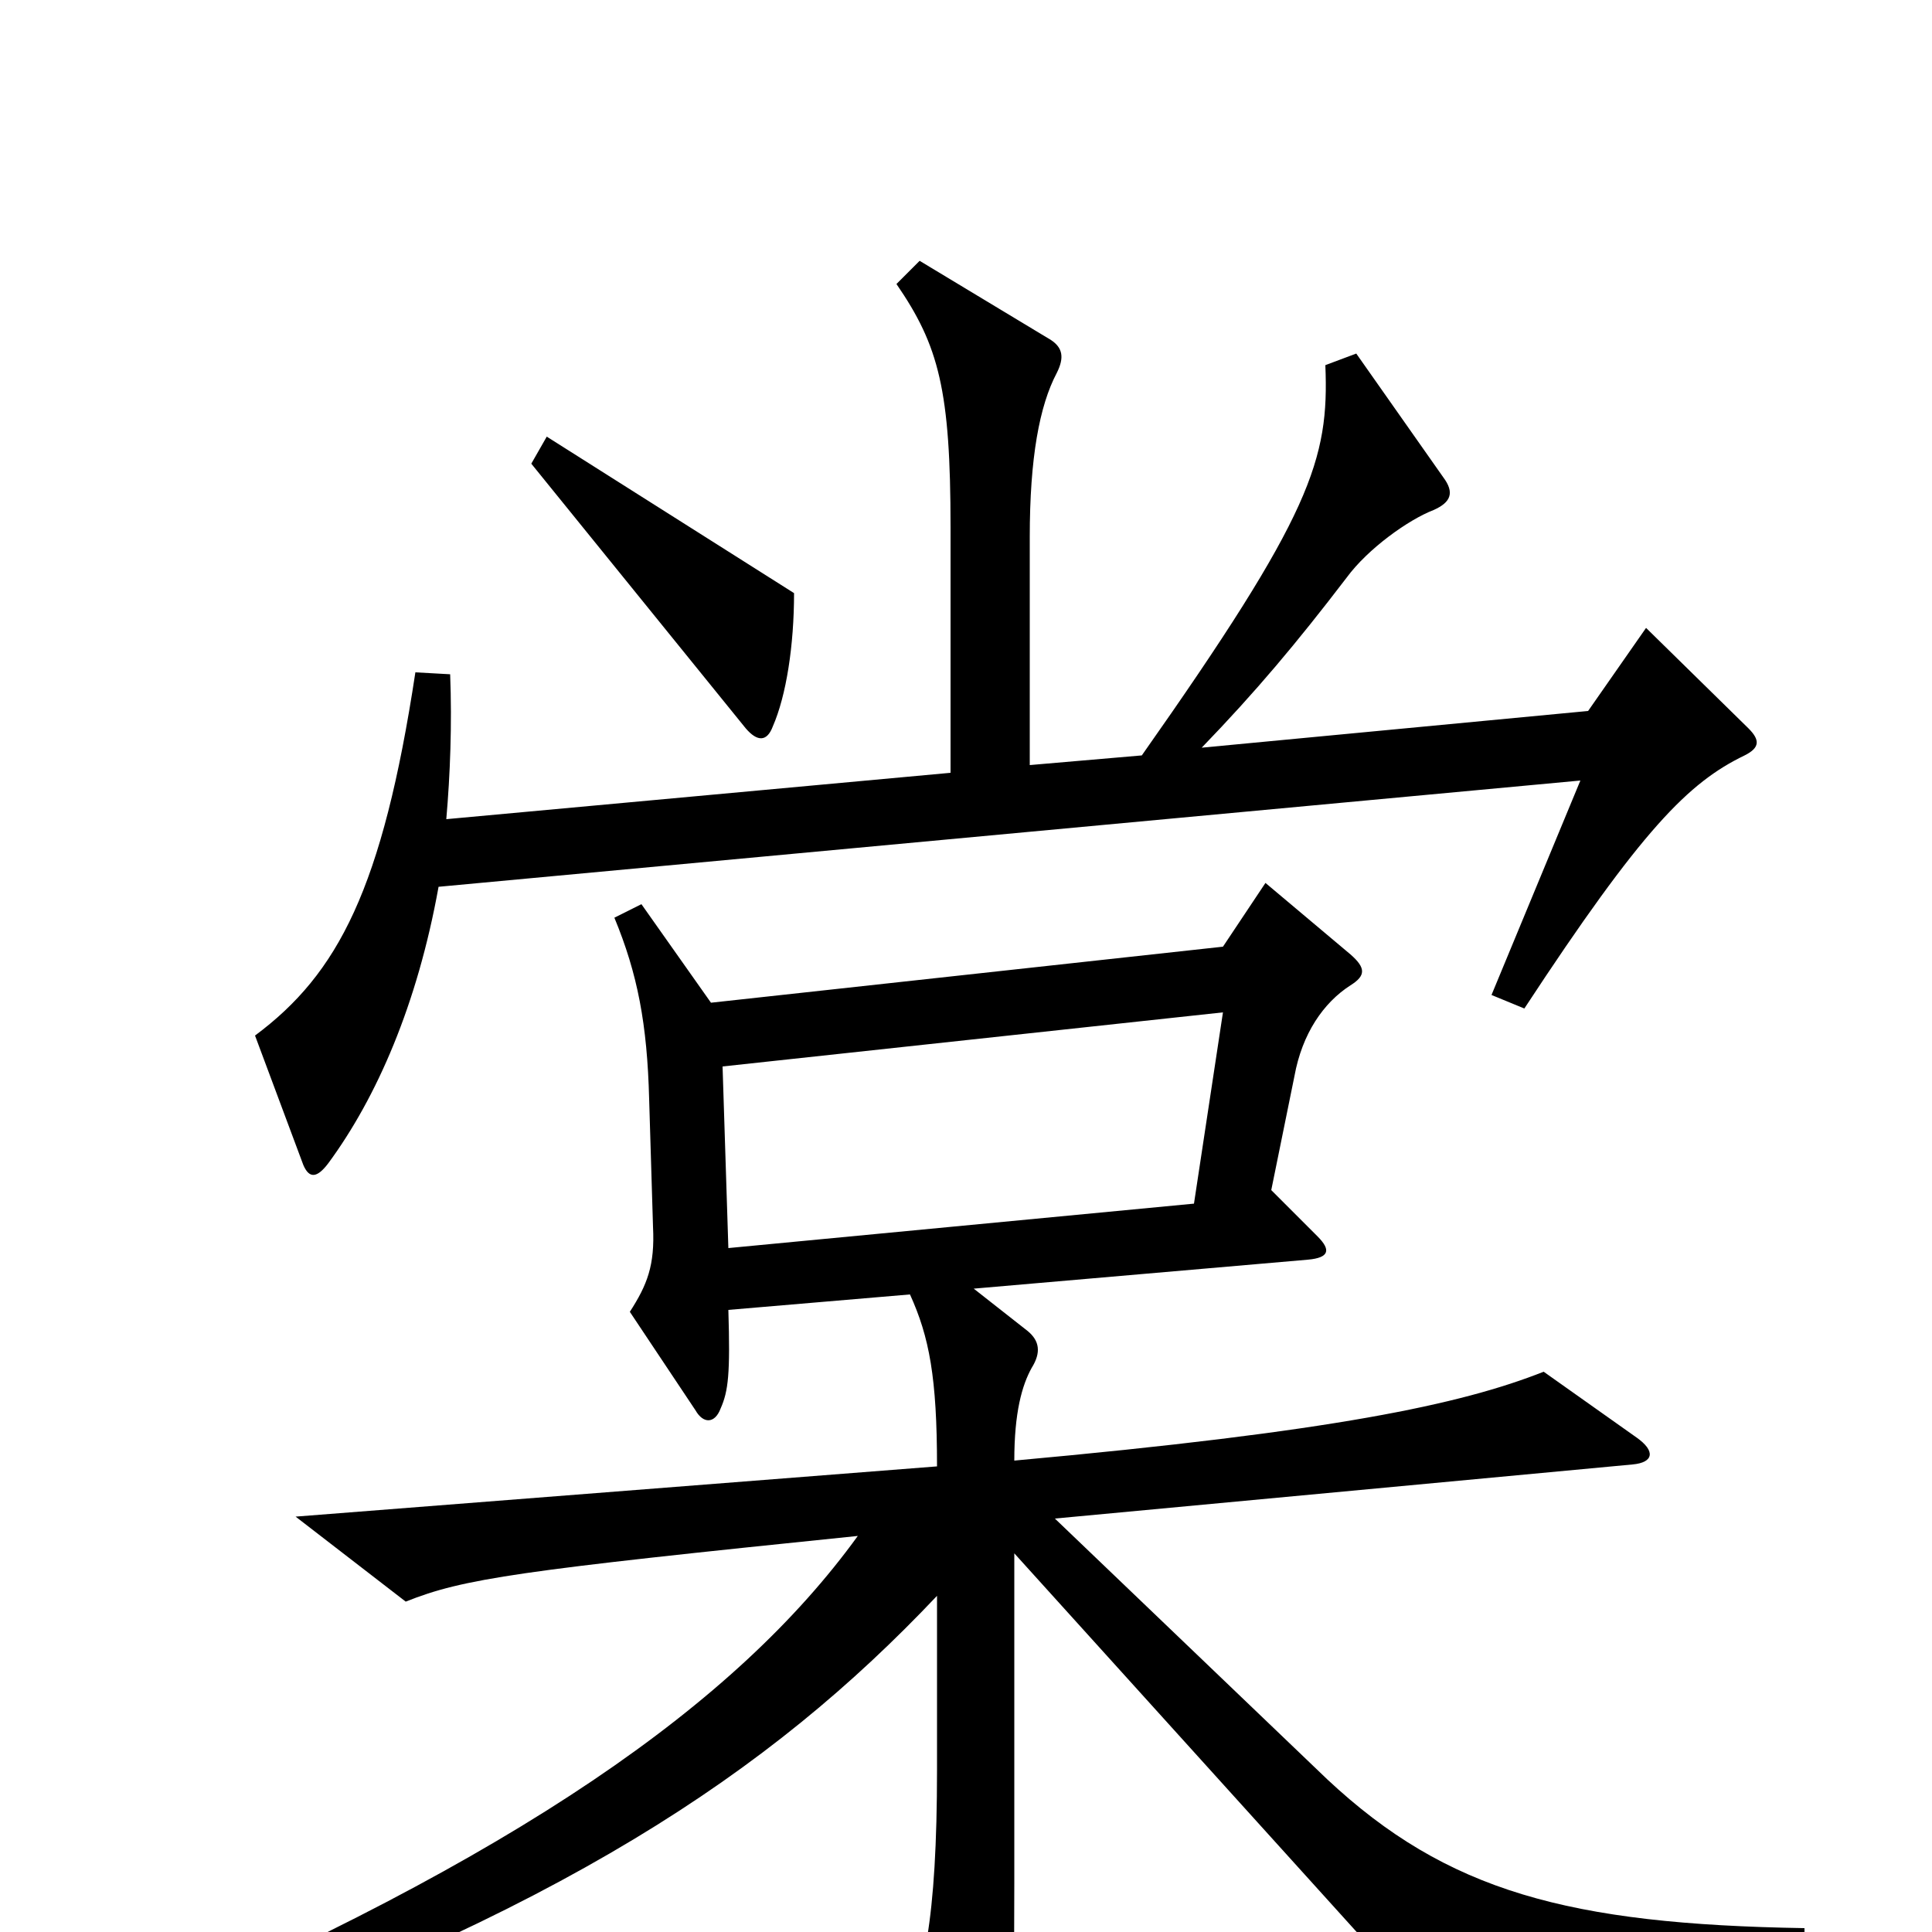 <svg xmlns="http://www.w3.org/2000/svg" viewBox="0 -1000 1000 1000">
	<path fill="#000000" d="M411 -693L283 -774L275 -760L386 -623C392 -616 397 -616 400 -624C407 -640 411 -666 411 -693ZM905 -623L852 -675L822 -632L622 -613C650 -642 671 -667 697 -701C708 -716 729 -731 742 -736C751 -740 753 -745 747 -753L702 -817L686 -811C688 -762 679 -734 591 -609L533 -604V-722C533 -763 538 -790 547 -807C551 -815 550 -820 544 -824L476 -865L464 -853C486 -821 492 -798 492 -727V-600L231 -576C233 -599 234 -625 233 -651L215 -652C198 -540 175 -496 132 -464L157 -397C160 -390 164 -390 170 -398C195 -432 216 -480 227 -541L818 -596L772 -485L789 -478C850 -571 874 -595 903 -609C911 -613 911 -617 905 -623ZM934 15V-2C812 -4 749 -21 687 -79L546 -214L845 -242C856 -243 857 -249 847 -256L799 -290C756 -273 690 -259 525 -244C525 -269 529 -283 534 -292C539 -300 538 -306 532 -311L504 -333L677 -348C688 -349 689 -353 682 -360L658 -384L670 -443C674 -465 685 -481 699 -490C707 -495 707 -499 699 -506L655 -543L633 -510L368 -481L332 -532L318 -525C330 -496 335 -470 336 -431L338 -365C339 -345 335 -335 326 -321L360 -270C364 -263 370 -263 373 -271C377 -280 378 -289 377 -322L471 -330C481 -308 485 -287 485 -241L153 -215L210 -171C240 -183 268 -187 444 -205C381 -118 268 -39 63 49L75 66C290 -10 398 -82 485 -174V-84C485 -7 478 28 465 44L504 103C510 113 513 113 517 103C523 90 525 78 525 -25V-196L742 44ZM633 -476L618 -377L377 -354L374 -448Z"/>
</svg>